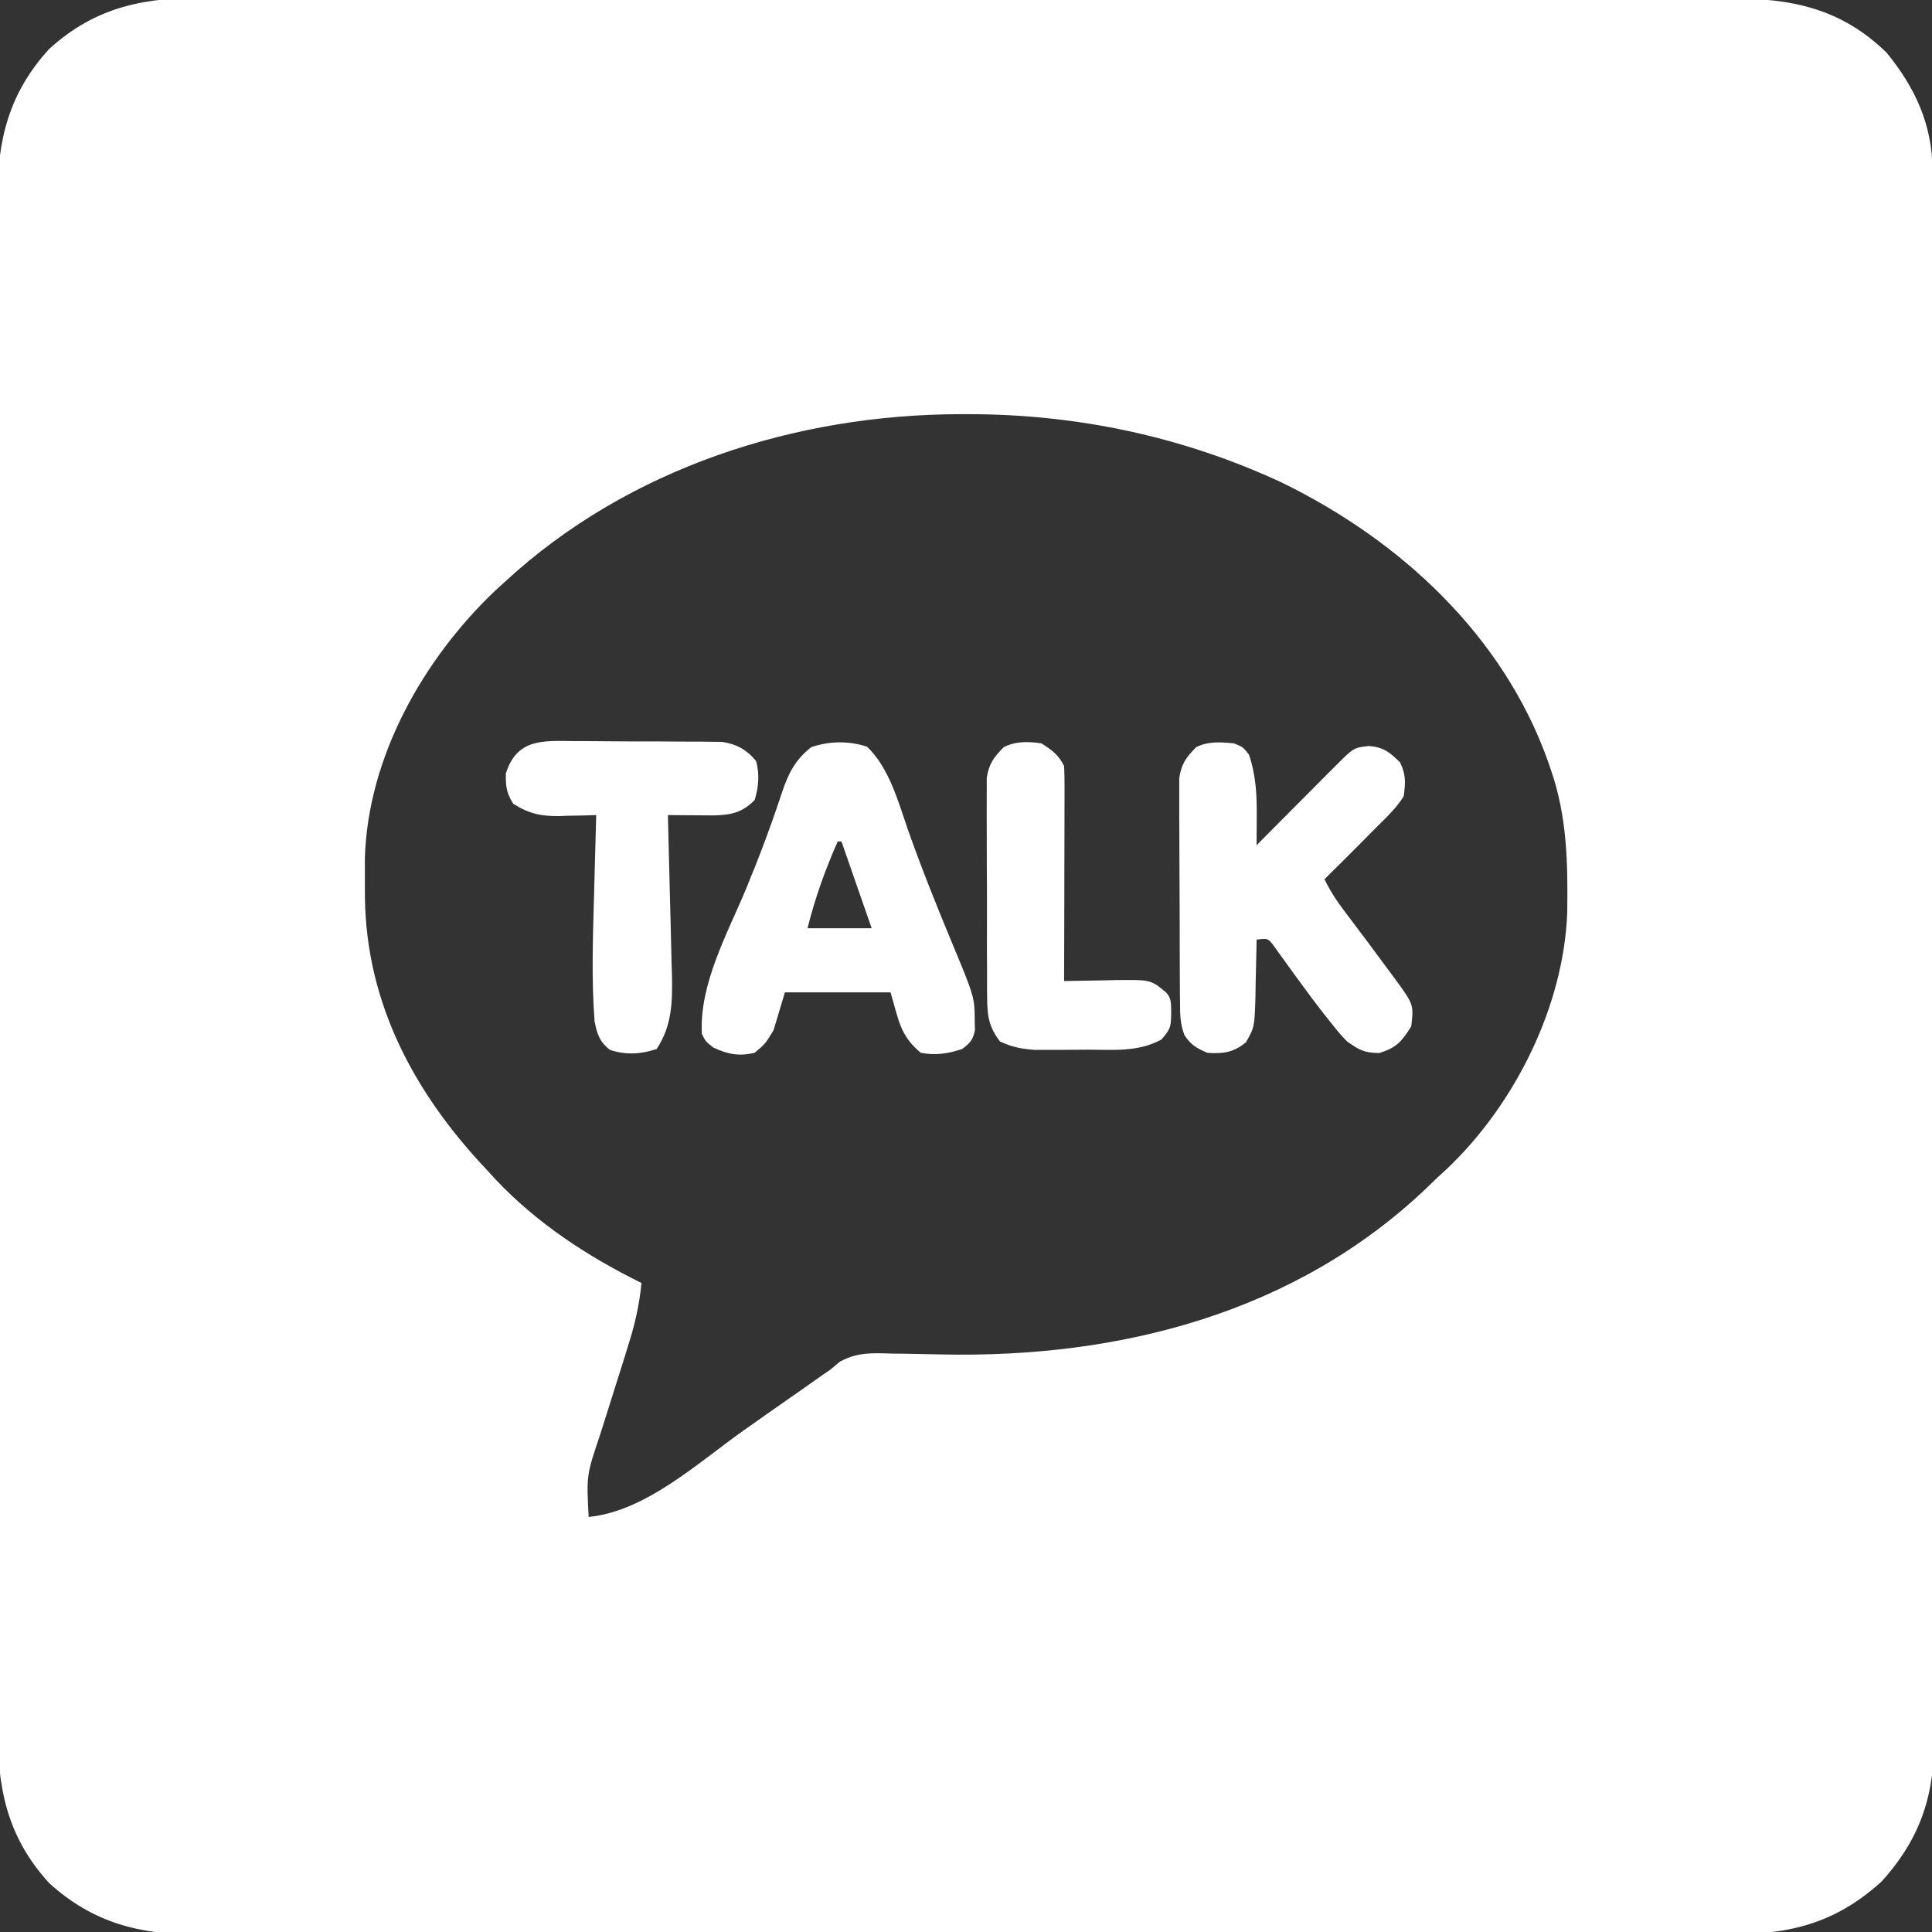 <svg width="35" height="35" viewBox="0 0 35 35" fill="none" xmlns="http://www.w3.org/2000/svg">
<rect x="0" y="0" width="35" height="35" fill="#333333" stroke="none"/>
<g clip-path="url(#clip0_27_306)">
<path d="M3.766 -0.042C3.889 -0.042 4.013 -0.043 4.136 -0.043C4.473 -0.045 4.811 -0.044 5.148 -0.042C5.513 -0.041 5.877 -0.042 6.242 -0.043C6.955 -0.044 7.668 -0.043 8.381 -0.042C9.212 -0.04 10.043 -0.04 10.874 -0.04C12.357 -0.04 13.839 -0.039 15.322 -0.037C16.76 -0.034 18.198 -0.033 19.637 -0.034C21.203 -0.034 22.77 -0.034 24.337 -0.033C24.462 -0.033 24.462 -0.033 24.588 -0.033C24.755 -0.032 24.921 -0.032 25.088 -0.032C25.667 -0.032 26.246 -0.032 26.825 -0.032C27.53 -0.032 28.236 -0.031 28.942 -0.03C29.302 -0.029 29.662 -0.028 30.021 -0.029C30.351 -0.029 30.681 -0.028 31.01 -0.027C31.129 -0.027 31.248 -0.027 31.367 -0.027C32.468 -0.031 33.363 0.159 34.18 0.957C34.702 1.599 35.008 2.266 35.009 3.096C35.01 3.146 35.01 3.197 35.01 3.249C35.011 3.419 35.011 3.589 35.011 3.759C35.011 3.882 35.011 4.005 35.011 4.128C35.012 4.466 35.013 4.804 35.013 5.142C35.013 5.507 35.014 5.871 35.015 6.236C35.017 7.117 35.018 7.998 35.018 8.878C35.019 9.127 35.019 9.376 35.019 9.625C35.021 11.17 35.023 12.714 35.023 14.259C35.023 14.617 35.024 14.975 35.024 15.333C35.024 15.422 35.024 15.511 35.024 15.602C35.025 17.043 35.027 18.484 35.03 19.925C35.033 21.404 35.035 22.883 35.035 24.362C35.035 25.192 35.036 26.023 35.038 26.853C35.04 27.56 35.041 28.268 35.04 28.975C35.04 29.336 35.04 29.697 35.042 30.057C35.043 30.388 35.043 30.719 35.042 31.049C35.042 31.169 35.042 31.288 35.043 31.407C35.052 32.481 34.818 33.276 34.086 34.086C33.216 34.873 32.373 35.052 31.233 35.044C31.11 35.044 30.986 35.045 30.862 35.045C30.525 35.047 30.187 35.046 29.849 35.045C29.484 35.044 29.119 35.045 28.754 35.046C28.04 35.048 27.326 35.048 26.612 35.047C26.031 35.046 25.451 35.046 24.87 35.046C24.788 35.046 24.705 35.046 24.62 35.046C24.452 35.046 24.284 35.047 24.116 35.047C22.541 35.048 20.966 35.047 19.391 35.045C18.041 35.043 16.69 35.043 15.34 35.045C13.771 35.047 12.201 35.047 10.632 35.046C10.465 35.046 10.297 35.046 10.13 35.046C10.006 35.046 10.006 35.046 9.88 35.046C9.3 35.046 8.721 35.046 8.141 35.047C7.434 35.048 6.728 35.048 6.021 35.046C5.661 35.045 5.3 35.045 4.94 35.046C4.61 35.047 4.28 35.046 3.949 35.044C3.83 35.044 3.711 35.044 3.592 35.045C2.547 35.052 1.686 34.839 0.889 34.112C0.105 33.253 -0.051 32.346 -0.043 31.233C-0.044 31.11 -0.044 30.986 -0.045 30.863C-0.046 30.525 -0.046 30.187 -0.045 29.85C-0.044 29.485 -0.045 29.12 -0.046 28.755C-0.048 28.041 -0.047 27.326 -0.046 26.612C-0.045 26.032 -0.045 25.451 -0.046 24.871C-0.046 24.788 -0.046 24.705 -0.046 24.62C-0.046 24.452 -0.046 24.284 -0.046 24.116C-0.047 22.541 -0.046 20.966 -0.044 19.391C-0.043 18.041 -0.043 16.691 -0.045 15.34C-0.046 13.771 -0.047 12.202 -0.046 10.632C-0.046 10.465 -0.046 10.297 -0.046 10.13C-0.046 10.048 -0.046 9.965 -0.046 9.88C-0.045 9.301 -0.046 8.721 -0.047 8.142C-0.048 7.435 -0.047 6.728 -0.045 6.021C-0.045 5.661 -0.044 5.301 -0.045 4.94C-0.046 4.61 -0.046 4.28 -0.044 3.95C-0.044 3.831 -0.044 3.711 -0.045 3.592C-0.051 2.547 0.161 1.686 0.889 0.889C1.747 0.105 2.653 -0.051 3.766 -0.042ZM9.16 10.528C9.096 10.587 9.031 10.646 8.964 10.706C7.664 11.947 6.664 13.716 6.61 15.545C6.609 15.701 6.609 15.857 6.61 16.014C6.61 16.096 6.61 16.177 6.611 16.262C6.637 18.189 7.511 19.81 8.818 21.192C8.873 21.252 8.927 21.311 8.984 21.373C9.735 22.166 10.645 22.761 11.621 23.243C11.582 23.65 11.496 24.015 11.371 24.404C11.354 24.461 11.336 24.518 11.318 24.577C11.261 24.758 11.204 24.938 11.147 25.118C11.09 25.298 11.033 25.478 10.977 25.659C10.942 25.77 10.907 25.882 10.871 25.993C10.624 26.726 10.624 26.726 10.664 27.481C11.702 27.378 12.646 26.497 13.47 25.915C13.729 25.731 13.989 25.549 14.249 25.367C14.365 25.286 14.481 25.205 14.597 25.124C14.649 25.087 14.701 25.05 14.755 25.012C14.823 24.965 14.823 24.965 14.892 24.916C14.965 24.866 14.965 24.866 15.039 24.815C15.127 24.742 15.127 24.742 15.217 24.667C15.541 24.492 15.809 24.511 16.172 24.522C16.242 24.523 16.312 24.524 16.385 24.524C16.61 24.527 16.835 24.532 17.06 24.537C20.281 24.606 23.473 23.789 25.858 21.509C25.919 21.449 25.981 21.39 26.045 21.328C26.099 21.279 26.153 21.229 26.209 21.178C27.439 20.014 28.332 18.227 28.392 16.524C28.404 15.631 28.39 14.794 28.096 13.946C28.079 13.898 28.063 13.85 28.046 13.8C27.233 11.512 25.371 9.791 23.223 8.743C21.434 7.91 19.52 7.505 17.551 7.503C17.479 7.503 17.479 7.503 17.405 7.503C14.412 7.507 11.386 8.477 9.16 10.528Z" fill="white"/>
<path d="M22.354 13.467C22.516 13.531 22.516 13.531 22.627 13.672C22.756 14.059 22.771 14.417 22.767 14.822C22.767 14.87 22.766 14.917 22.766 14.966C22.765 15.082 22.765 15.197 22.764 15.313C22.815 15.261 22.866 15.21 22.918 15.157C23.108 14.967 23.297 14.777 23.486 14.586C23.568 14.504 23.65 14.422 23.732 14.339C23.85 14.221 23.968 14.102 24.085 13.984C24.122 13.947 24.159 13.91 24.197 13.872C24.524 13.545 24.524 13.545 24.802 13.514C25.07 13.54 25.171 13.624 25.361 13.809C25.473 14.032 25.462 14.177 25.43 14.424C25.301 14.634 25.126 14.798 24.951 14.971C24.869 15.053 24.788 15.136 24.706 15.219C24.47 15.457 24.233 15.693 23.994 15.928C24.107 16.163 24.241 16.357 24.4 16.565C24.655 16.9 24.907 17.238 25.156 17.577C25.189 17.622 25.222 17.666 25.256 17.712C25.612 18.197 25.612 18.197 25.566 18.594C25.396 18.867 25.295 18.983 24.985 19.077C24.712 19.072 24.625 19.023 24.404 18.867C24.265 18.721 24.265 18.721 24.127 18.547C24.074 18.482 24.022 18.416 23.968 18.348C23.833 18.175 23.703 18 23.574 17.823C23.538 17.773 23.501 17.723 23.463 17.672C23.39 17.573 23.319 17.473 23.247 17.373C23.214 17.327 23.181 17.282 23.147 17.235C23.117 17.194 23.088 17.152 23.058 17.11C22.965 16.998 22.965 16.998 22.764 17.022C22.763 17.07 22.762 17.118 22.762 17.167C22.758 17.385 22.752 17.603 22.747 17.821C22.746 17.896 22.745 17.971 22.744 18.049C22.727 18.606 22.727 18.606 22.572 18.882C22.346 19.066 22.162 19.093 21.875 19.073C21.678 18.991 21.574 18.929 21.457 18.752C21.376 18.541 21.378 18.361 21.377 18.135C21.376 18.09 21.376 18.044 21.375 17.998C21.374 17.848 21.374 17.698 21.373 17.547C21.373 17.443 21.373 17.338 21.372 17.234C21.371 17.015 21.371 16.796 21.371 16.577C21.371 16.297 21.369 16.016 21.367 15.736C21.365 15.52 21.365 15.304 21.365 15.088C21.365 14.985 21.364 14.882 21.363 14.778C21.362 14.634 21.362 14.489 21.363 14.345C21.363 14.262 21.363 14.18 21.363 14.096C21.403 13.835 21.487 13.722 21.67 13.535C21.889 13.426 22.116 13.443 22.354 13.467Z" fill="white"/>
<path d="M15.706 13.526C16.106 13.905 16.273 14.524 16.449 15.034C16.693 15.726 16.966 16.405 17.248 17.083C17.656 18.066 17.656 18.066 17.658 18.508C17.659 18.558 17.66 18.609 17.662 18.661C17.63 18.837 17.572 18.895 17.432 19.003C17.176 19.089 16.944 19.124 16.68 19.072C16.299 18.751 16.286 18.49 16.133 17.978C15.501 17.978 14.87 17.978 14.219 17.978C14.151 18.204 14.083 18.429 14.014 18.662C13.864 18.91 13.864 18.91 13.672 19.072C13.392 19.14 13.183 19.099 12.924 18.978C12.783 18.867 12.783 18.867 12.715 18.73C12.666 17.826 13.18 16.91 13.519 16.094C13.757 15.519 13.975 14.939 14.169 14.348C14.288 14.001 14.402 13.77 14.697 13.535C15.033 13.423 15.368 13.419 15.706 13.526ZM15.176 15.244C14.947 15.761 14.766 16.267 14.629 16.816C15.012 16.816 15.396 16.816 15.791 16.816C15.611 16.297 15.43 15.778 15.244 15.244C15.222 15.244 15.199 15.244 15.176 15.244Z" fill="white"/>
<path d="M10.399 13.426C10.48 13.426 10.56 13.426 10.643 13.426C10.814 13.427 10.984 13.428 11.154 13.43C11.415 13.433 11.675 13.432 11.936 13.432C12.102 13.433 12.267 13.434 12.433 13.435C12.55 13.435 12.55 13.435 12.669 13.435C12.778 13.436 12.778 13.436 12.889 13.438C12.953 13.439 13.017 13.439 13.083 13.44C13.341 13.479 13.532 13.584 13.697 13.787C13.763 14.03 13.744 14.251 13.672 14.492C13.454 14.718 13.246 14.764 12.934 14.772C12.834 14.772 12.734 14.771 12.634 14.77C12.582 14.77 12.531 14.769 12.478 14.769C12.352 14.768 12.226 14.767 12.1 14.766C12.101 14.808 12.102 14.851 12.103 14.894C12.115 15.338 12.126 15.781 12.136 16.225C12.14 16.39 12.145 16.556 12.149 16.721C12.155 16.959 12.161 17.198 12.166 17.436C12.168 17.509 12.171 17.583 12.173 17.658C12.183 18.15 12.176 18.582 11.895 19.004C11.609 19.099 11.342 19.115 11.053 19.021C10.866 18.883 10.811 18.721 10.771 18.496C10.713 17.735 10.741 16.976 10.762 16.214C10.766 16.073 10.77 15.932 10.773 15.791C10.782 15.45 10.791 15.107 10.801 14.766C10.69 14.769 10.69 14.769 10.576 14.773C10.477 14.775 10.378 14.777 10.28 14.778C10.231 14.78 10.182 14.782 10.132 14.784C9.803 14.788 9.582 14.742 9.297 14.56C9.174 14.363 9.16 14.245 9.164 14.014C9.362 13.38 9.83 13.418 10.399 13.426Z" fill="white"/>
<path d="M18.867 13.467C19.059 13.589 19.175 13.673 19.277 13.877C19.284 14.001 19.285 14.126 19.285 14.25C19.285 14.328 19.285 14.406 19.285 14.486C19.285 14.571 19.284 14.655 19.284 14.742C19.284 14.829 19.284 14.915 19.284 15.004C19.283 15.233 19.283 15.463 19.282 15.692C19.281 15.927 19.281 16.161 19.281 16.395C19.28 16.854 19.279 17.314 19.277 17.773C19.343 17.772 19.343 17.772 19.41 17.77C19.609 17.766 19.809 17.763 20.008 17.76C20.111 17.758 20.111 17.758 20.217 17.755C20.849 17.749 20.849 17.749 21.123 17.978C21.23 18.086 21.211 18.193 21.217 18.341C21.215 18.591 21.212 18.639 21.038 18.833C20.615 19.063 20.174 19.016 19.702 19.016C19.56 19.017 19.419 19.018 19.277 19.019C19.187 19.019 19.097 19.019 19.005 19.019C18.922 19.02 18.84 19.02 18.756 19.02C18.513 19.003 18.335 18.971 18.115 18.867C17.911 18.599 17.884 18.397 17.883 18.065C17.882 18.02 17.882 17.975 17.881 17.929C17.88 17.782 17.88 17.634 17.881 17.487C17.88 17.384 17.88 17.281 17.879 17.178C17.879 16.963 17.879 16.747 17.88 16.532C17.881 16.256 17.879 15.981 17.877 15.705C17.876 15.493 17.876 15.28 17.876 15.068C17.876 14.966 17.876 14.865 17.875 14.763C17.874 14.621 17.875 14.479 17.876 14.337C17.876 14.256 17.876 14.175 17.876 14.092C17.917 13.833 18.002 13.72 18.184 13.535C18.402 13.425 18.63 13.432 18.867 13.467Z" fill="white"/>
</g>
<defs>
<clipPath id="clip0_27_306">
<rect width="35" height="35" fill="white"/>
</clipPath>
</defs>
</svg>
